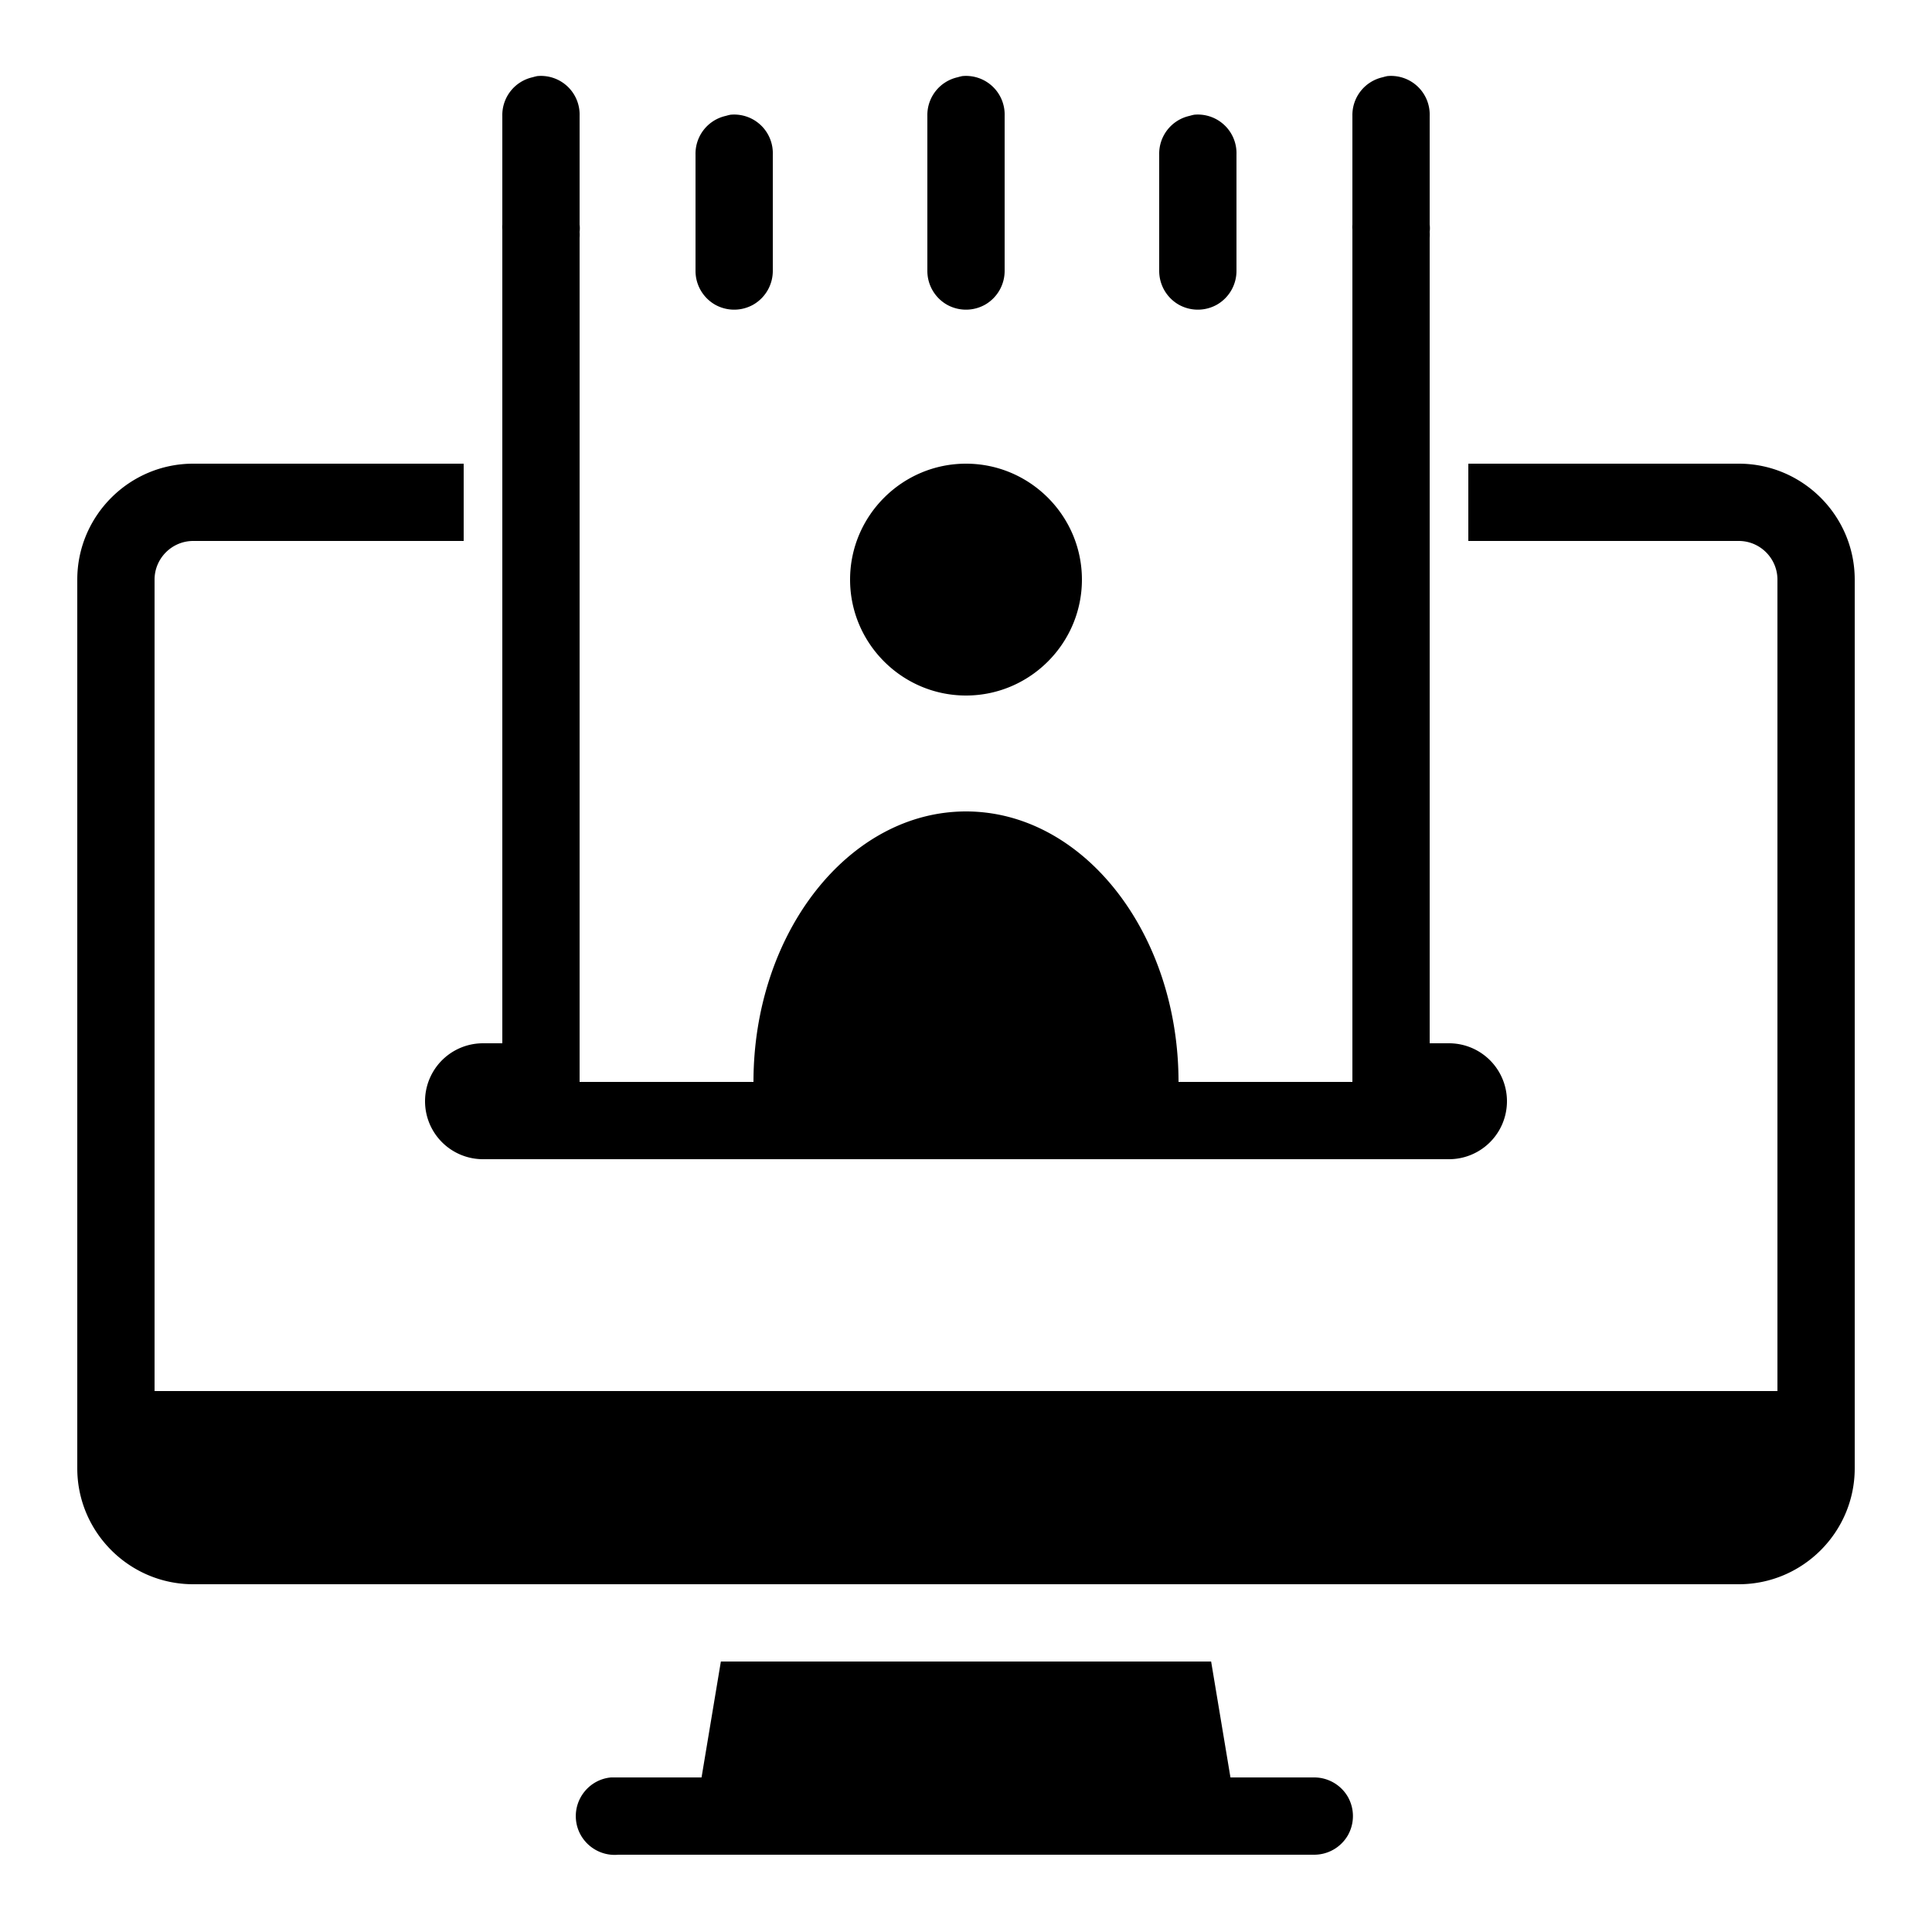 <svg xmlns="http://www.w3.org/2000/svg" viewBox="0 0 50 50"><path d="M13.906 1.969c-.043.008-.086.02-.125.031A1.002 1.002 0 0 0 13 3v2.813a.668.668 0 0 0 0 .125V27h-.5a1.5 1.5 0 0 0 0 3h25a1.5 1.5 0 0 0 0-3H37V6.156c.004-.05.004-.105 0-.156a.753.753 0 0 0 0-.188V3a1 1 0 0 0-1.094-1.031c-.043.008-.086.02-.125.031A1.002 1.002 0 0 0 35 3v2.813a.668.668 0 0 0 0 .125V28h-4.5c0-3.86-2.469-7-5.5-7s-5.5 3.14-5.5 7H15V6.156c.004-.05.004-.105 0-.156a.753.753 0 0 0 0-.188V3a1 1 0 0 0-1.094-1.031zm11 0c-.043.008-.086.02-.125.031A1.002 1.002 0 0 0 24 3v4c-.004.36.184.695.496.879.313.18.695.18 1.008 0 .312-.184.5-.52.496-.879V3a1 1 0 0 0-1.094-1.031zm-6 1c-.043.008-.086.02-.125.031A1.002 1.002 0 0 0 18 4v3c-.004.36.184.695.496.879.313.18.695.18 1.008 0 .312-.184.5-.52.496-.879V4a1 1 0 0 0-1.094-1.031zm12 0c-.043.008-.086.02-.125.031A1.002 1.002 0 0 0 30 4v3c-.004.36.184.695.496.879.313.18.695.18 1.008 0 .312-.184.5-.52.496-.879V4a1 1 0 0 0-1.094-1.031zM5 12c-1.652 0-3 1.348-3 3v23c0 1.652 1.348 3 3 3h40c1.652 0 3-1.348 3-3V15c0-1.652-1.348-3-3-3h-7v2h7c.55 0 1 .45 1 1v21H4V15c0-.55.45-1 1-1h7v-2zm20 0c-1.652 0-3 1.348-3 3s1.348 3 3 3 3-1.348 3-3-1.348-3-3-3zm-6.344 31l-.5 3h-2.344c-.55.05-.957.543-.906 1.094.051.55.543.957 1.094.906h18c.36.004.695-.184.879-.496a1.01 1.01 0 0 0 0-1.008c-.184-.312-.52-.5-.879-.496h-2.156l-.5-3z"/></svg>